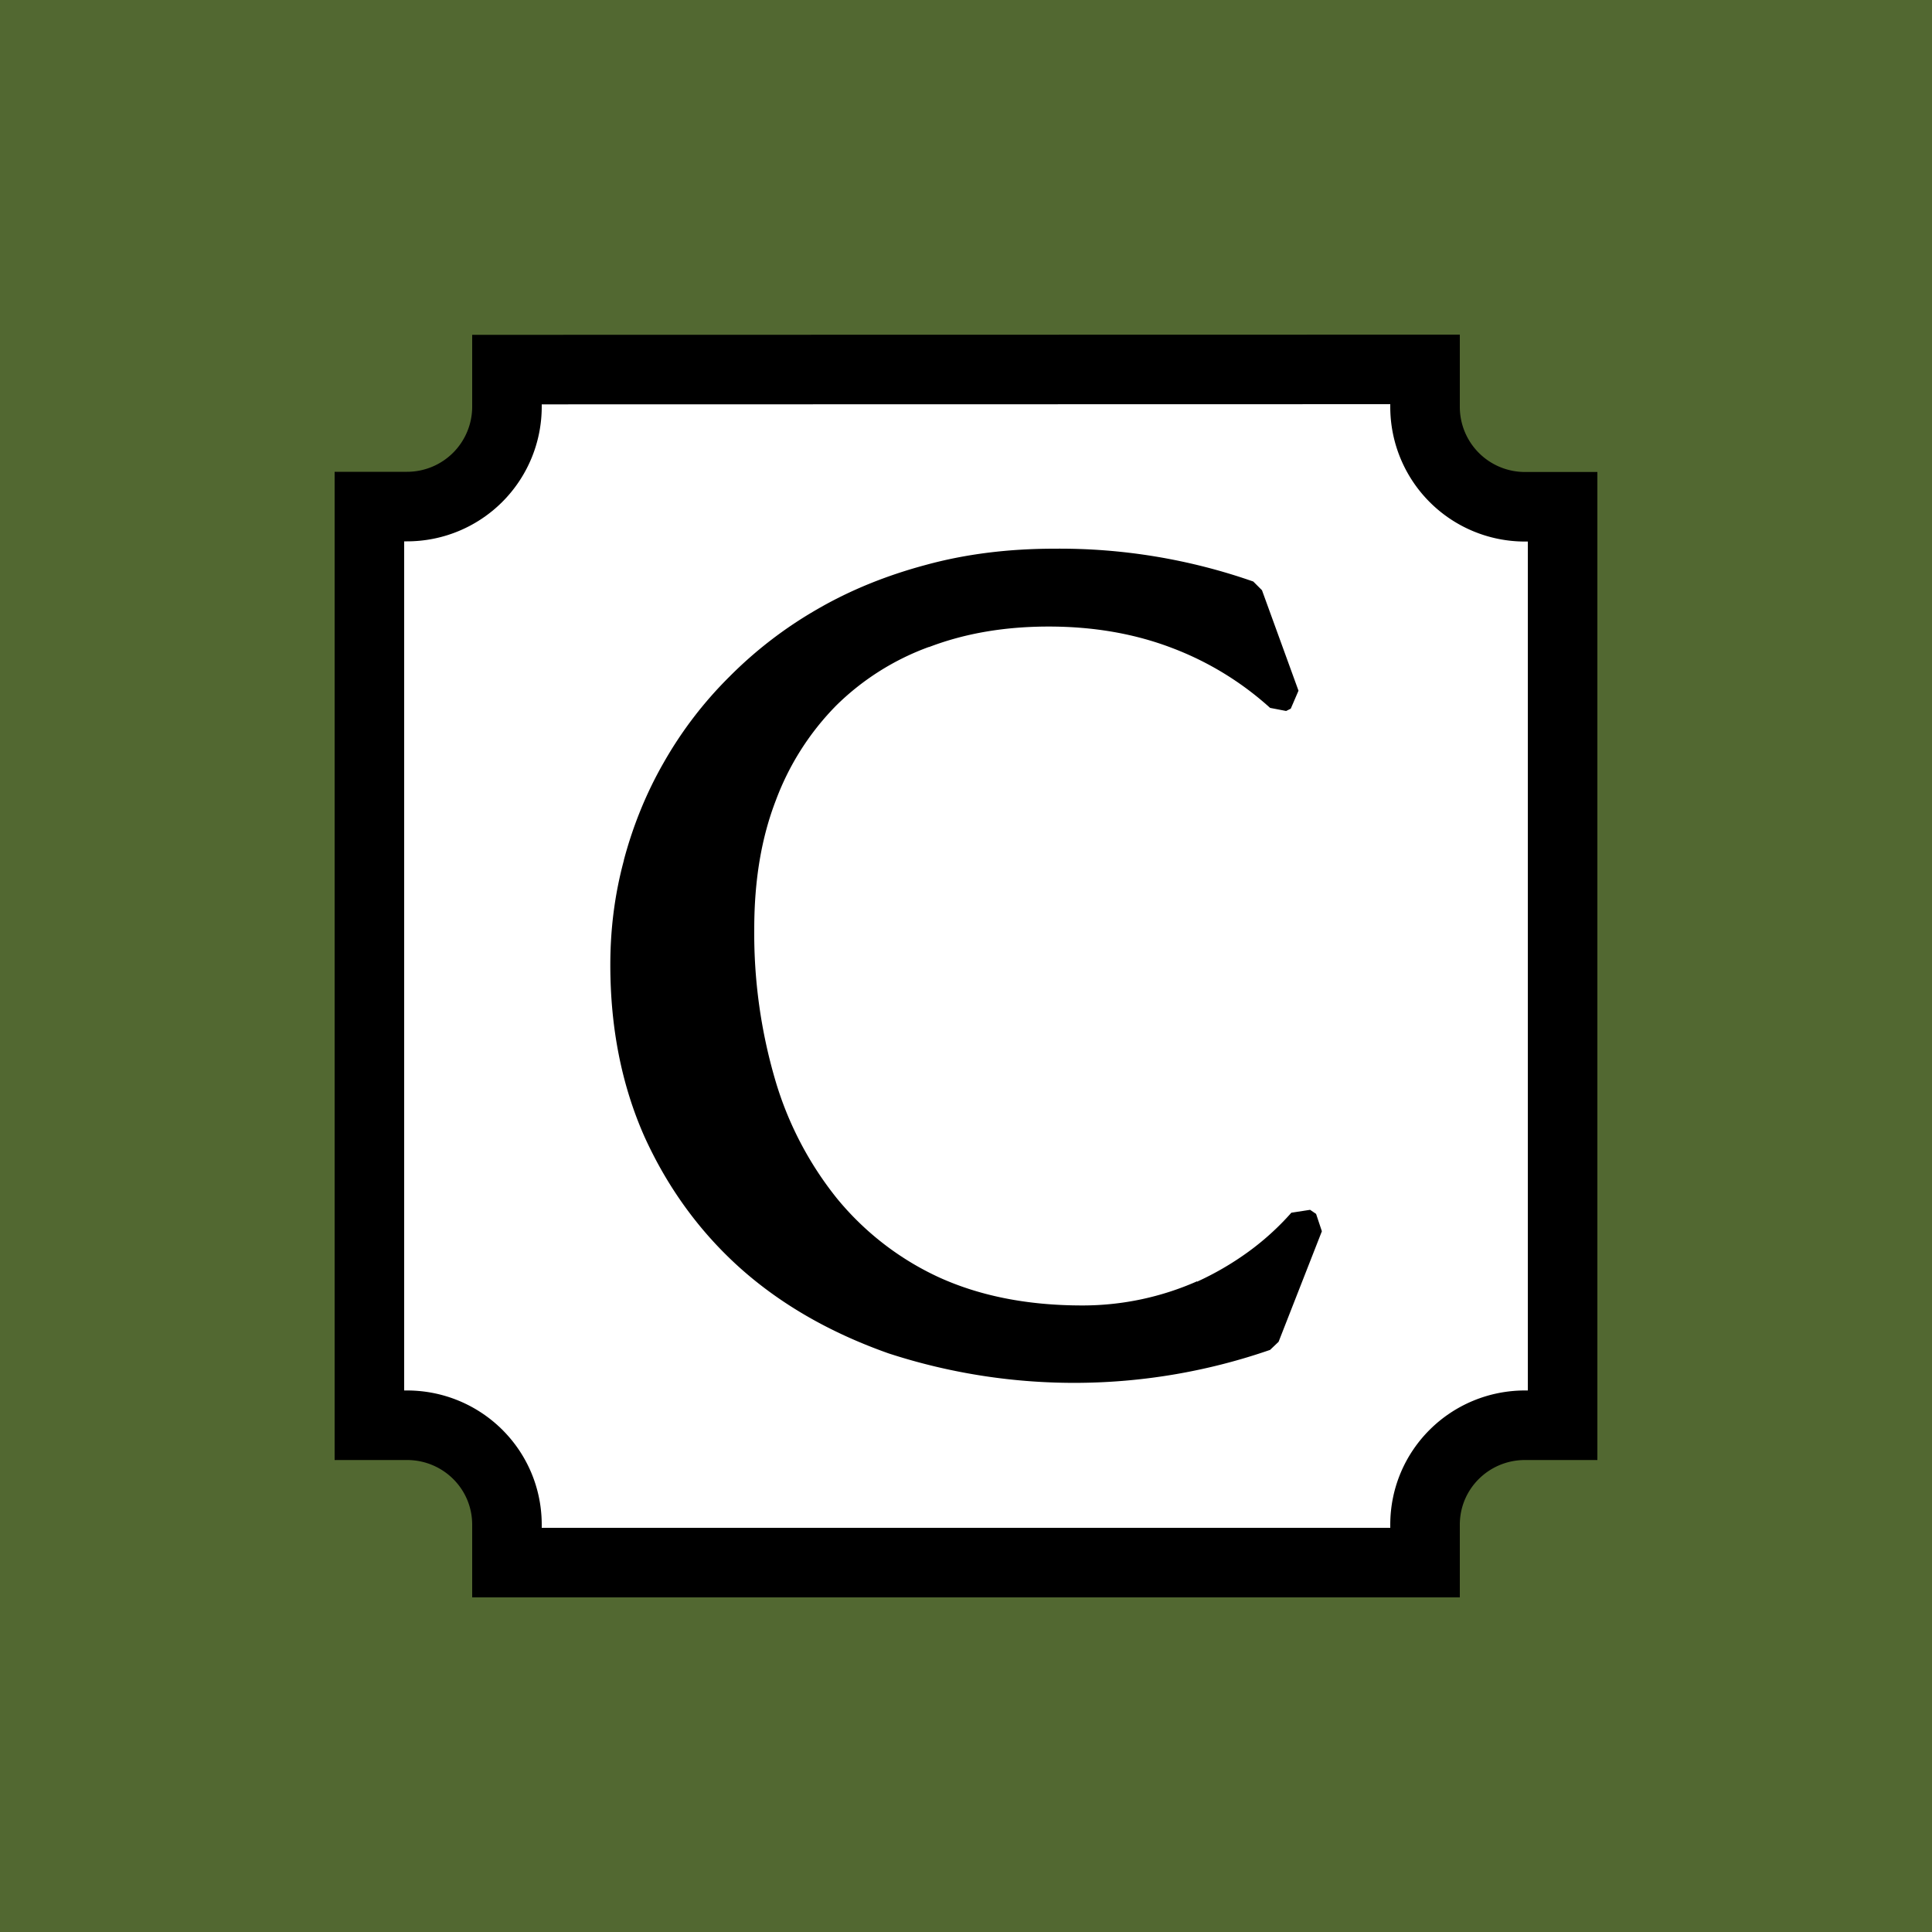 <svg viewBox="0 0 10 10" xmlns="http://www.w3.org/2000/svg"><path d="M0 0h10v10H0z" fill="#526831"/><path d="M2.624 1.913v.192a.517.517 0 0 1-.518.517h-.194v4.755h.194c.286 0 .518.229.518.515v.196h4.752v-.196c0-.286.232-.515.518-.515h.194V2.623h-.194a.517.517 0 0 1-.518-.517v-.194z" fill="#fff" stroke="#000" stroke-width=".36"/><path d="M5.459 2.84c-.237 0-.459.027-.667.084-.202.054-.391.13-.563.23a2.146 2.146 0 0 0-.455.35 2.052 2.052 0 0 0-.338.442c-.091.158-.16.329-.207.506v.002c-.048.178-.07.357-.07.54 0 .324.058.622.177.89.12.264.286.493.499.683.214.19.47.334.764.438a3.099 3.099 0 0 0 1.975-.018l.044-.042.224-.572-.03-.09-.031-.021-.097.015a1.377 1.377 0 0 1-.225.204 1.537 1.537 0 0 1-.263.153v-.002a1.465 1.465 0 0 1-.594.125c-.286 0-.533-.05-.745-.147a1.487 1.487 0 0 1-.525-.407 1.777 1.777 0 0 1-.32-.615 2.695 2.695 0 0 1-.108-.78c0-.252.037-.472.112-.666a1.39 1.39 0 0 1 .312-.49 1.333 1.333 0 0 1 .479-.303h.002c.186-.071.392-.106.619-.106.236 0 .45.038.644.113a1.6 1.6 0 0 1 .502.308l.083.016.024-.012.04-.093-.189-.52-.045-.045a3.03 3.03 0 0 0-1.027-.17z"/></svg>